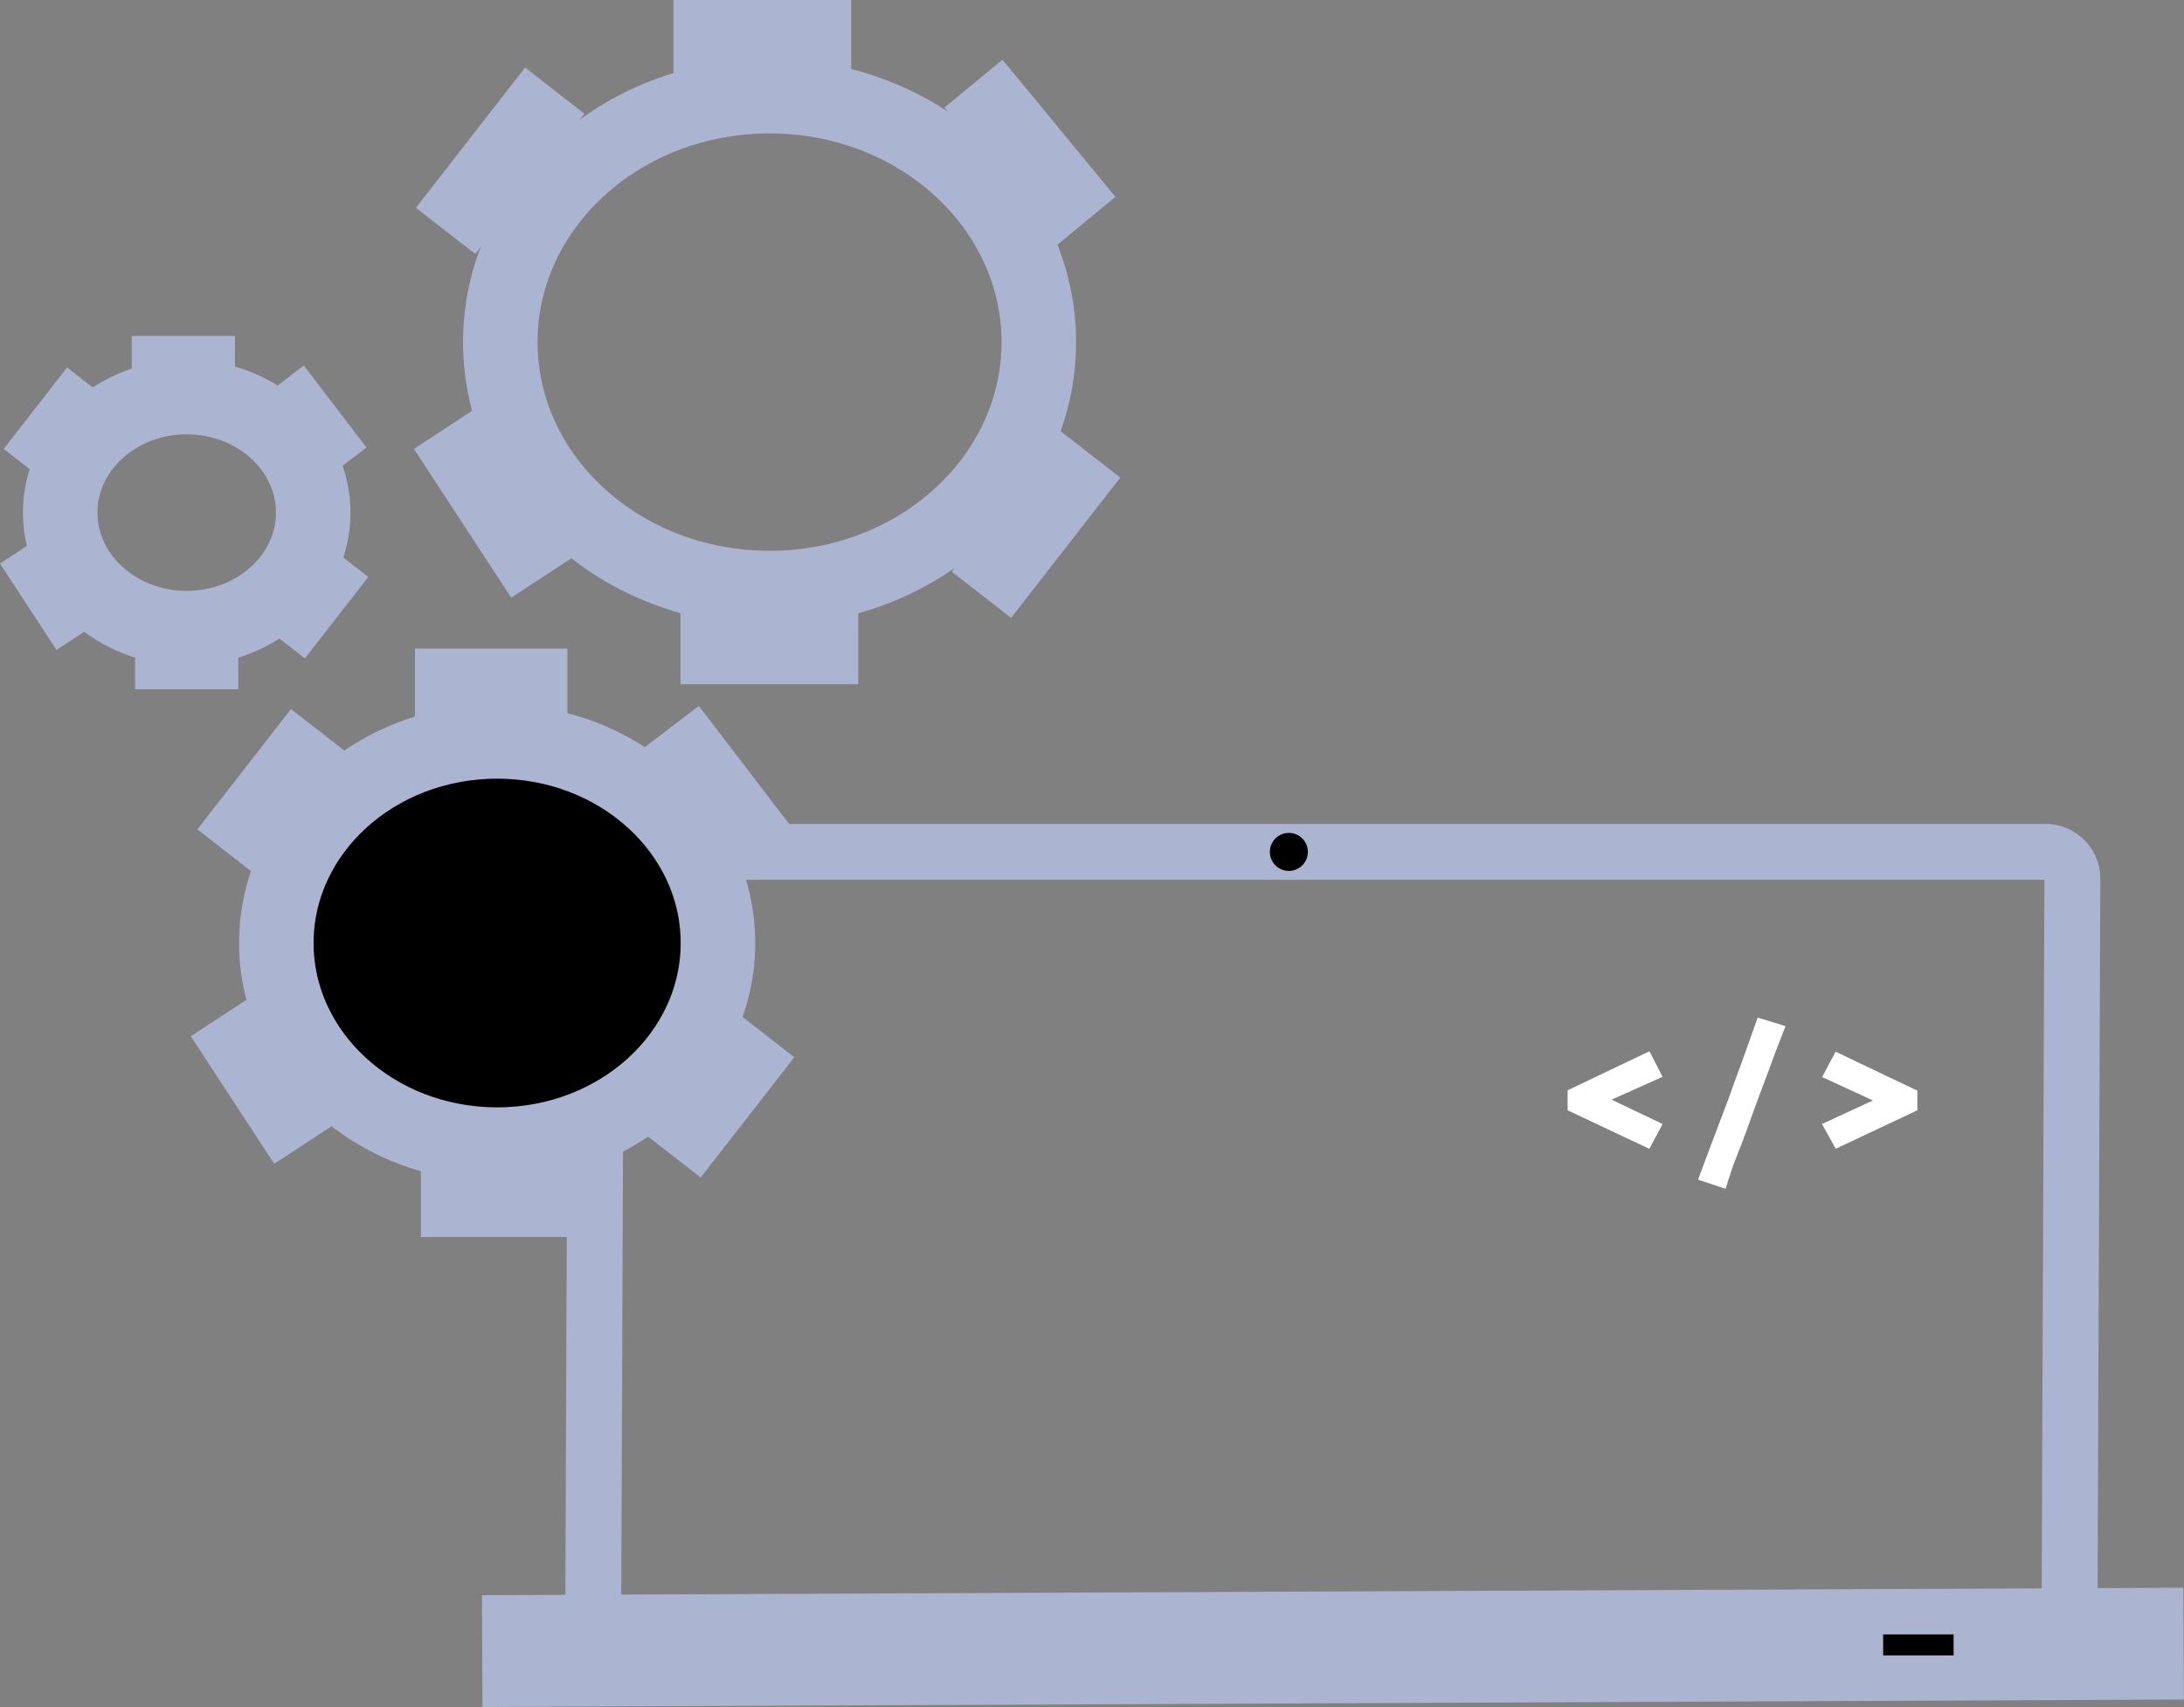 <svg xmlns="http://www.w3.org/2000/svg" viewBox="0 0 117.21 91.61"><rect x="0" y="0" width="117.21" height="91.61" fill="#808080" stroke="none"/><defs><style>.cls-1,.cls-3,.cls-8,.cls-9{fill:none;}.cls-1,.cls-10,.cls-11,.cls-2,.cls-6,.cls-7,.cls-8,.cls-9{stroke:#abb4d0;}.cls-1,.cls-10,.cls-11,.cls-12,.cls-2,.cls-4,.cls-5,.cls-6,.cls-7,.cls-8,.cls-9{stroke-miterlimit:10;}.cls-1{stroke-width:3px;}.cls-2{fill:#fff;stroke-width:6px;}.cls-4,.cls-5{stroke:#000;}.cls-4{stroke-width:0.25px;}.cls-5{stroke-width:0.5px;}.cls-6,.cls-8{stroke-width:4px;}.cls-10,.cls-11,.cls-7,.cls-9{stroke-width:2px;}.cls-10{fill:#abb4cd;}.cls-11{fill:#abb4d0;}.cls-12{stroke:#fff;}</style></defs><title>gearDesktop</title><g id="Layer_2" data-name="Layer 2"><g id="Layer_1-2" data-name="Layer 1"><path class="cls-1" d="M111.06,88.42H31.83L32,45.72h77.79a1.44,1.44,0,0,1,1.43,1.44Z"/><line class="cls-2" x1="25.88" y1="88.61" x2="117.19" y2="88.21"/><rect class="cls-3" x="50.22" y="82.67" width="41.93" height="4.19"/><rect class="cls-4" x="101.19" y="87.84" width="3.53" height="0.88"/><circle class="cls-5" cx="69.17" cy="45.72" r="0.77"/><ellipse class="cls-6" cx="26.68" cy="50.61" rx="11.85" ry="10.82"/><rect class="cls-7" x="23.59" y="63.72" width="6.18" height="1.67"/><rect class="cls-7" x="11.46" y="41.57" width="6.18" height="1.67" transform="translate(-27.85 27.85) rotate(-52.11)"/><rect class="cls-7" x="10.92" y="57.19" width="6.18" height="1.67" transform="translate(54.91 14.55) rotate(56.82)"/><rect class="cls-7" x="35.58" y="58.01" width="6.18" height="1.67" transform="translate(-31.52 53.22) rotate(-52.11)"/><rect class="cls-7" x="35.44" y="41.41" width="6.18" height="1.67" transform="translate(48.69 -14.02) rotate(52.6)"/><rect class="cls-7" x="23.27" y="35.81" width="6.18" height="1.67"/><ellipse class="cls-8" cx="10.02" cy="27.51" rx="6.79" ry="6.2"/><rect class="cls-9" x="8.25" y="35.03" width="3.54" height="0.96"/><rect class="cls-9" x="1.3" y="22.33" width="3.54" height="0.96" transform="translate(-16.82 11.23) rotate(-52.11)"/><rect class="cls-9" x="0.98" y="31.28" width="3.54" height="0.96" transform="translate(27.83 12.07) rotate(56.82)"/><rect class="cls-9" x="15.12" y="31.76" width="3.54" height="0.96" transform="translate(-18.92 25.77) rotate(-52.11)"/><rect class="cls-9" x="15.04" y="22.24" width="3.54" height="0.96" transform="translate(24.65 -4.44) rotate(52.6)"/><rect class="cls-9" x="8.07" y="19.03" width="3.54" height="0.96"/><ellipse class="cls-8" cx="41.3" cy="18.36" rx="14.45" ry="13.2"/><rect class="cls-10" x="37.52" y="33.68" width="7.54" height="2.04"/><rect class="cls-11" x="23.07" y="7.61" width="7.54" height="2.04" transform="translate(3.55 24.51) rotate(-52.11)"/><rect class="cls-11" x="22.74" y="25.95" width="7.54" height="2.04" transform="translate(34.58 -9.97) rotate(56.82)"/><rect class="cls-11" x="51.83" y="27.14" width="7.54" height="2.04" transform="translate(-0.77 54.74) rotate(-52.11)"/><rect class="cls-11" x="51.5" y="7.15" width="7.54" height="2.04" transform="translate(26.43 -39.68) rotate(50.51)"/><rect class="cls-11" x="37.14" y="1" width="7.54" height="2.04"/><path class="cls-12" d="M88.54,60.55,88.3,61l-3.67-1.73v-.44l3.67-1.75.24.47L85.3,59v0Z"/><path class="cls-12" d="M95.16,55.39c-.2.5-.43,1.13-.71,1.89l-.69,1.85c-.36,1-.68,1.9-1,2.69s-.43,1.23-.47,1.35L91.78,63l.5-1.34,1-2.64c.19-.55.42-1.17.68-1.88s.48-1.35.68-1.91Z"/><path class="cls-12" d="M102.4,59.27,98.73,61l-.25-.45,3.23-1.49v0l-3.23-1.49.25-.47,3.67,1.75Z"/></g></g></svg>